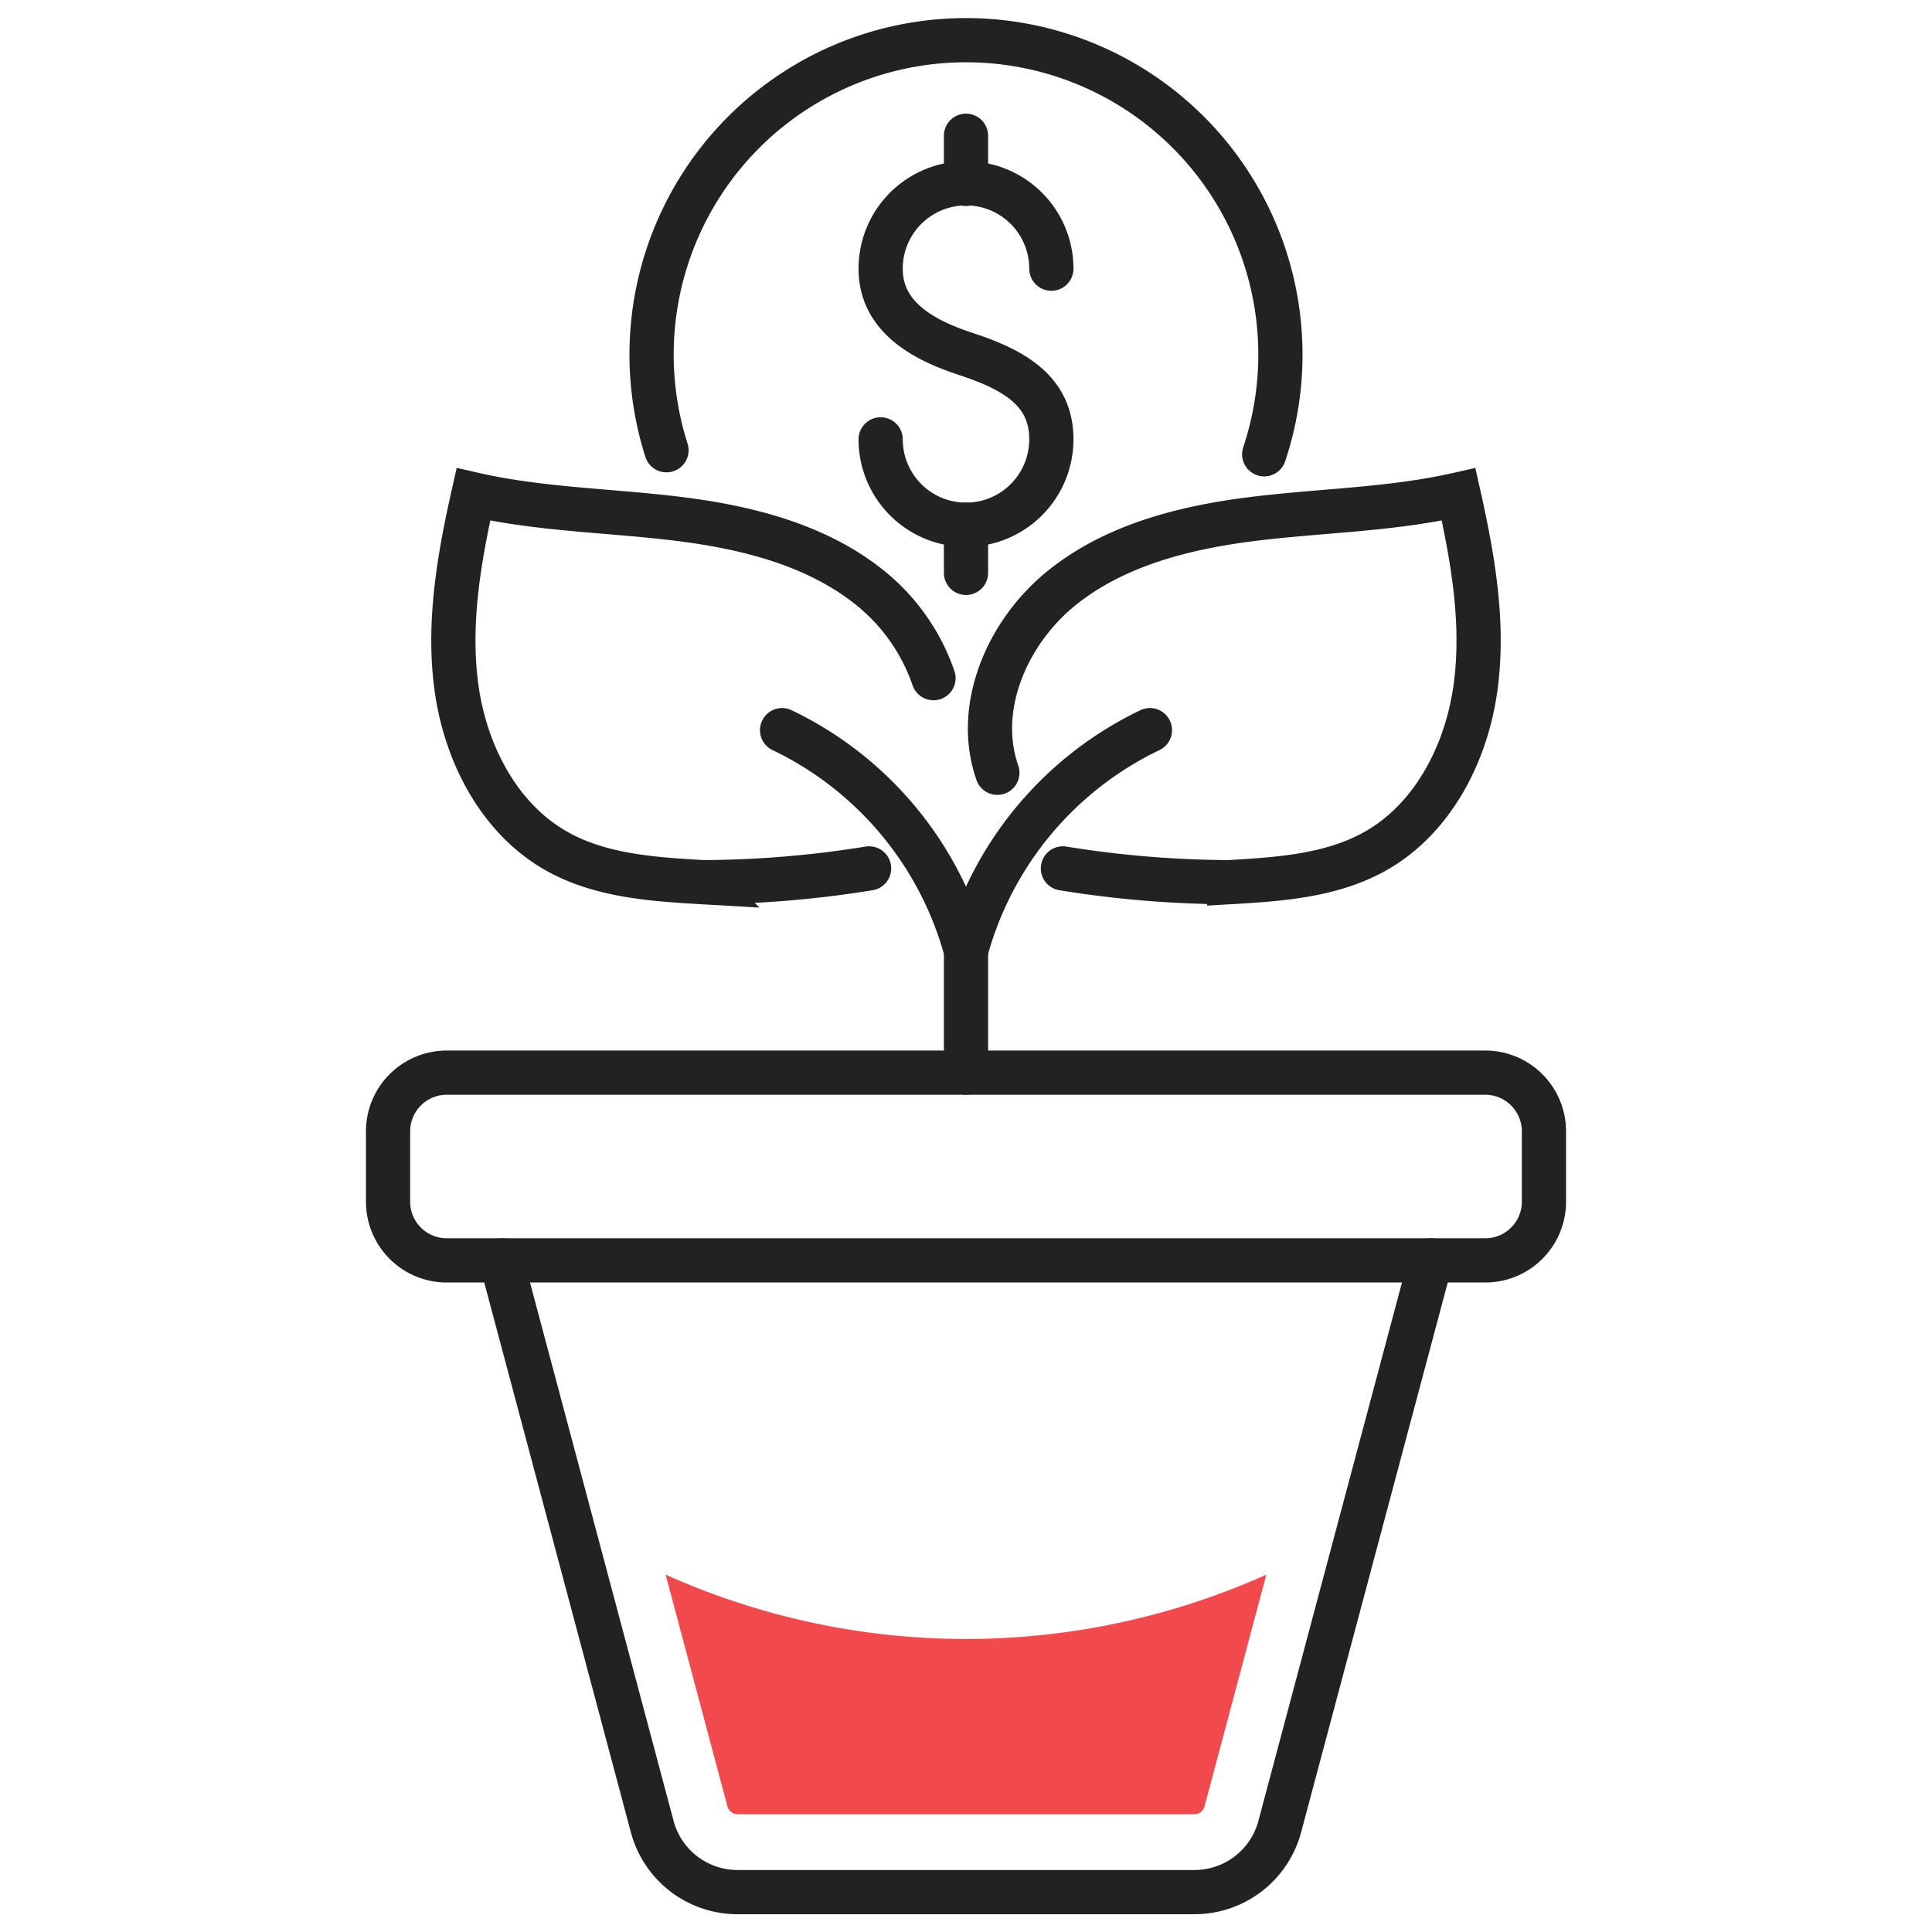 <svg xmlns="http://www.w3.org/2000/svg" width="124" height="124" viewBox="0 0 124 124"><defs><style>.a,.b{fill:none;stroke:#222;stroke-linecap:round;stroke-width:2.838px;}.a{stroke-linejoin:round;}.b{stroke-miterlimit:10;}.c{fill:#f1494c;}</style></defs><path class="a" d="M56.522,28.2a5.478,5.478,0,0,0,10.956,0c0-3.026-2.246-4.424-5.478-5.478-2.876-.939-5.478-2.453-5.478-5.478a5.478,5.478,0,0,1,10.956,0"/><line class="a" x1="62" y1="8.712" x2="62" y2="11.803"/><line class="a" x1="62" y1="33.678" x2="62" y2="36.769"/><path class="a" d="M81.139,29.157a20.18,20.18,0,1,0-38.363-.26"/><path class="b" d="M32.17,80.895l9.691,36.338A5.666,5.666,0,0,0,47.336,121.44H76.663a5.666,5.666,0,0,0,5.475-4.207L91.829,80.895"/><path class="b" d="M62,80.895H95.327a3.766,3.766,0,0,0,3.766-3.766V72.611a3.766,3.766,0,0,0-3.766-3.766H28.673a3.766,3.766,0,0,0-3.766,3.766v4.519A3.766,3.766,0,0,0,28.673,80.895H62"/><path class="b" d="M62,61.029A22.141,22.141,0,0,1,73.804,46.863"/><path class="b" d="M64.013,49.598c-1.463-4.186.629-9.003,4.065-11.807s7.936-3.937,12.337-4.484,8.877-.59,13.201-1.577c.923,4.109,1.667,8.348,1.069,12.517s-2.74,8.308-6.407,10.378c-2.811,1.587-6.162,1.809-9.384,1.995A67.868,67.868,0,0,1,68.22,55.736"/><path class="b" d="M50.196,46.863A22.141,22.141,0,0,1,62,61.029v7.816"/><path class="b" d="M59.914,43.525a12.761,12.761,0,0,0-3.993-5.734c-3.436-2.804-7.936-3.937-12.337-4.484s-8.877-.59-13.201-1.577c-.923,4.109-1.667,8.348-1.069,12.517s2.74,8.308,6.407,10.378c2.811,1.587,6.162,1.809,9.384,1.995A67.866,67.866,0,0,0,55.78,55.736"/><path class="c" d="M42.723,101.065l3.968,14.881a.669.669,0,0,0,.645.495H76.663a.67.67,0,0,0,.645-.495l3.968-14.881a47.065,47.065,0,0,1-38.554,0Z"/></svg>
